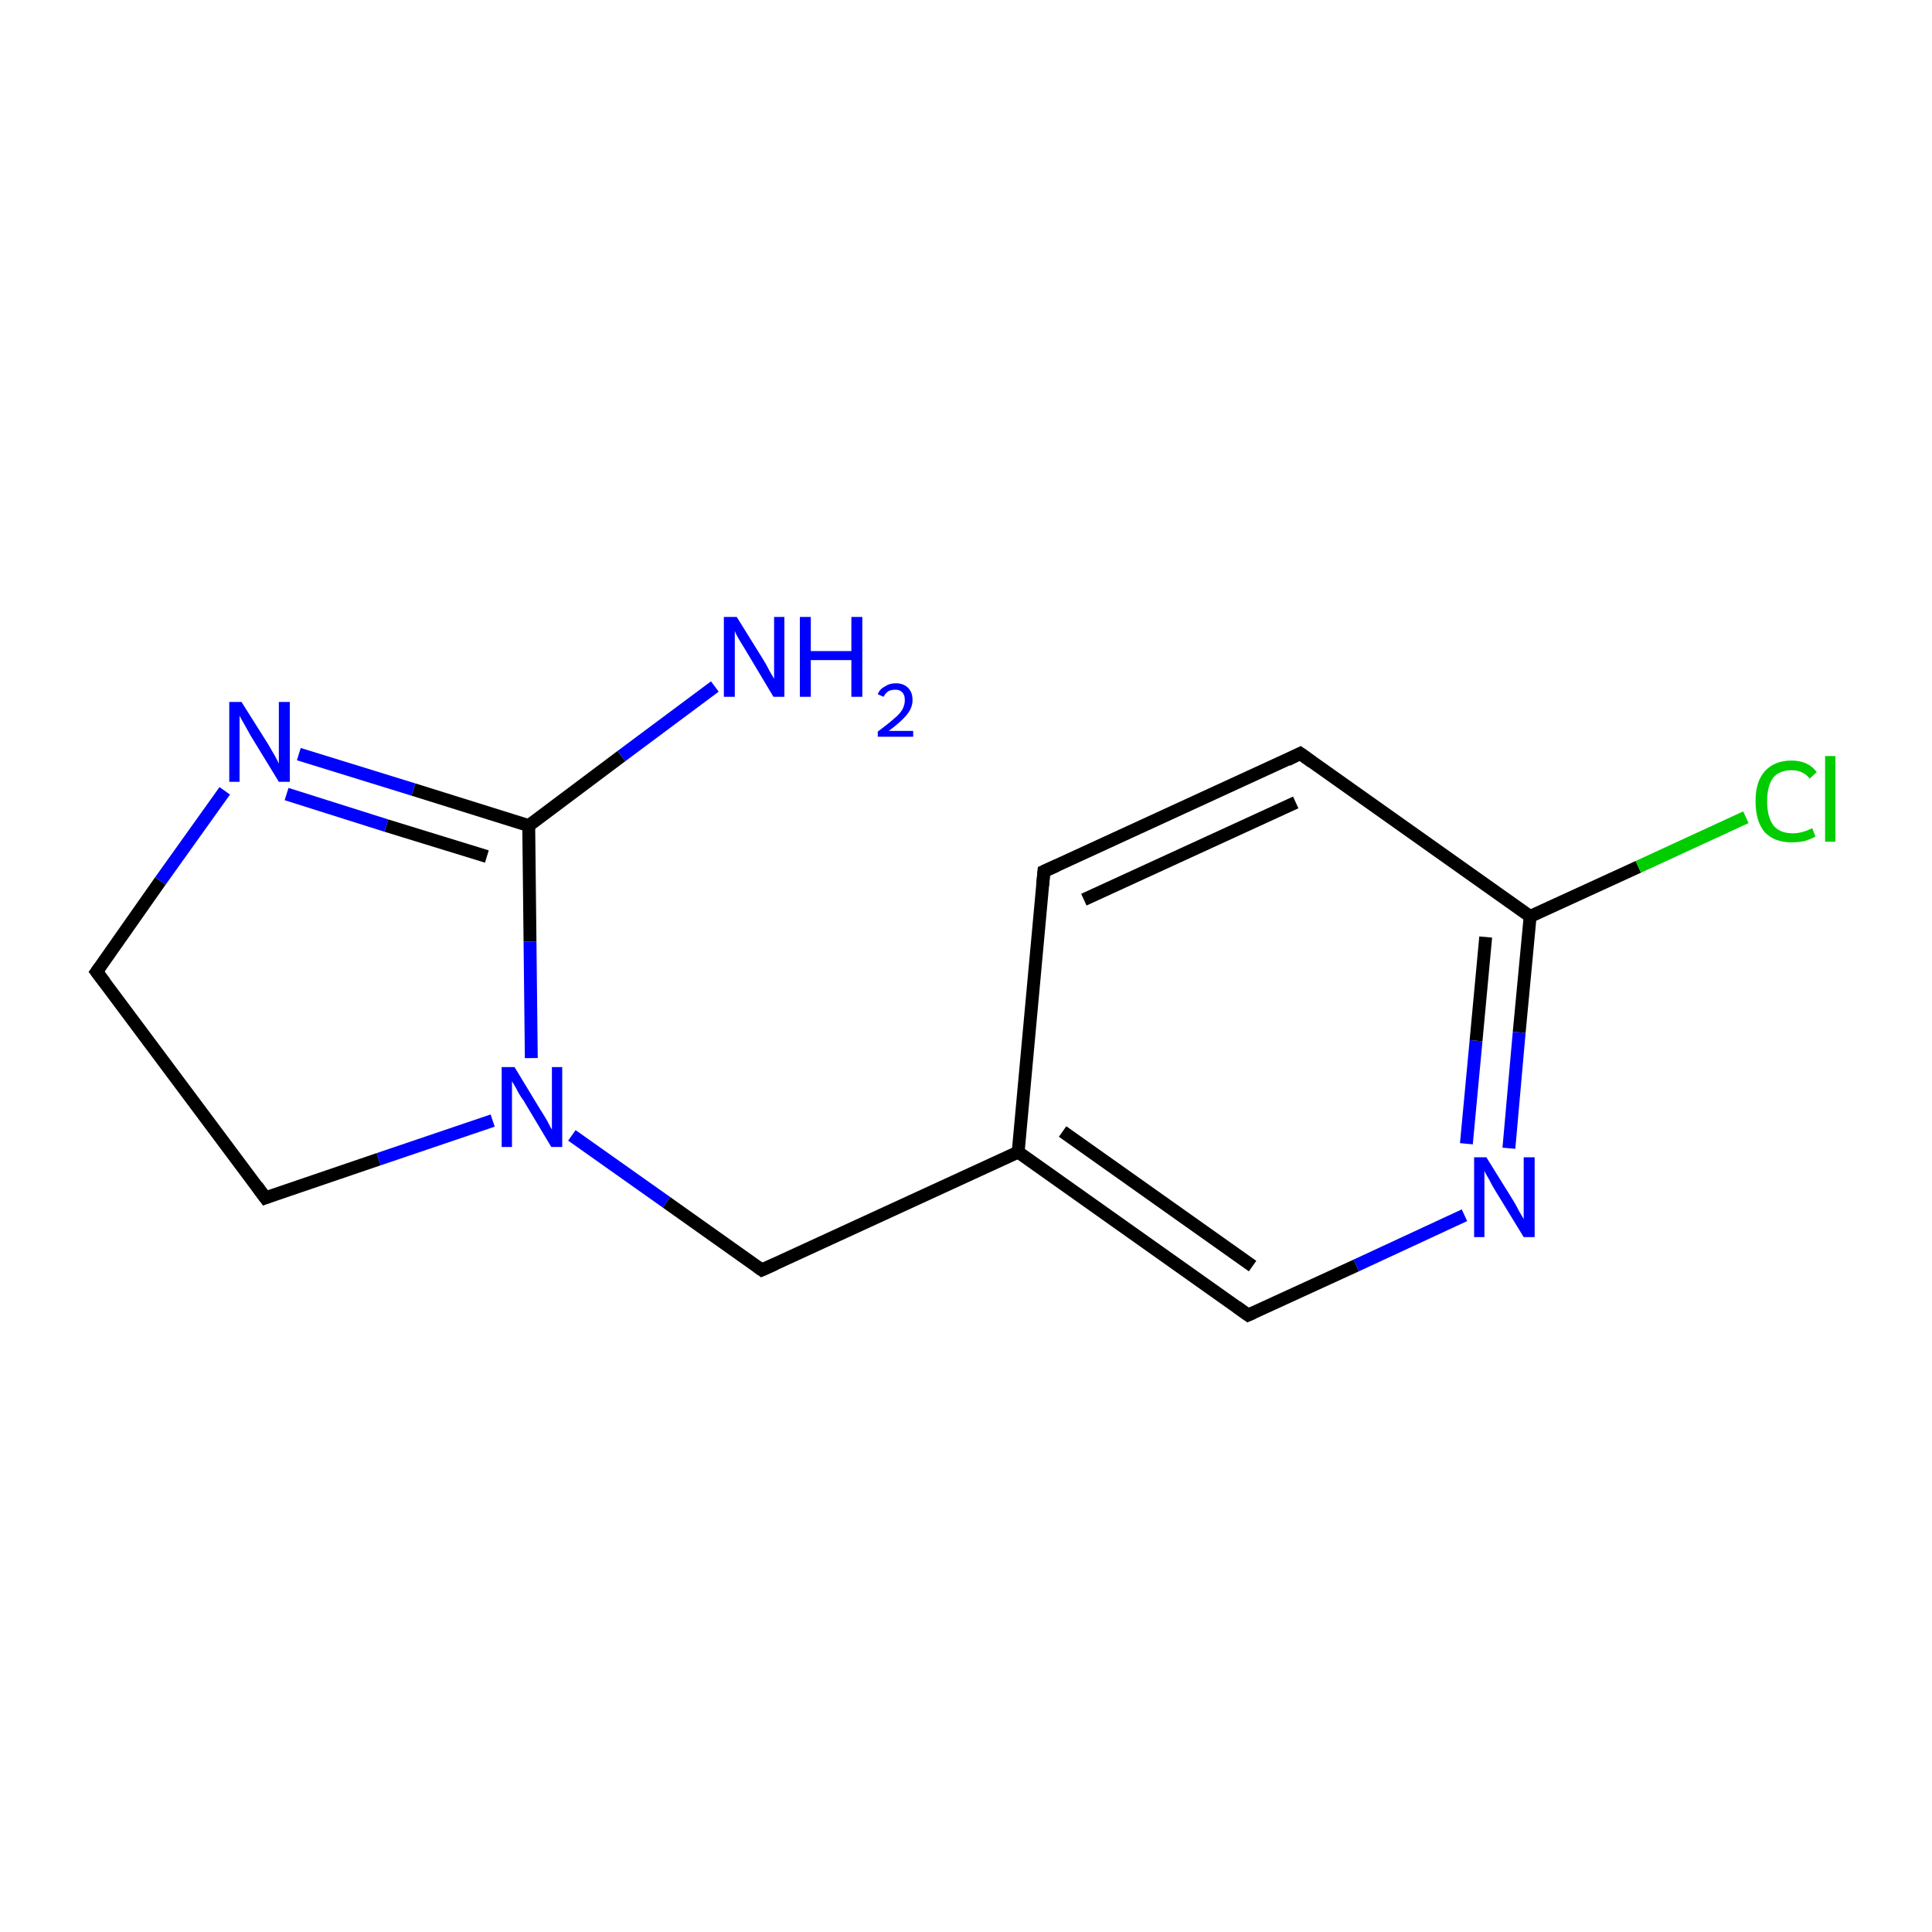 <?xml version='1.0' encoding='iso-8859-1'?>
<svg version='1.1' baseProfile='full'
              xmlns='http://www.w3.org/2000/svg'
                      xmlns:rdkit='http://www.rdkit.org/xml'
                      xmlns:xlink='http://www.w3.org/1999/xlink'
                  xml:space='preserve'
width='300px' height='300px' viewBox='0 0 300 300'>
<!-- END OF HEADER -->
<rect style='opacity:1.0;fill:#FFFFFF;stroke:none' width='300.0' height='300.0' x='0.0' y='0.0'> </rect>
<path class='bond-0 atom-0 atom-1' d='M 15.0,150.9 L 41.2,186.0' style='fill:none;fill-rule:evenodd;stroke:#000000;stroke-width:2.0px;stroke-linecap:butt;stroke-linejoin:miter;stroke-opacity:1' />
<path class='bond-1 atom-1 atom-2' d='M 41.2,186.0 L 58.8,180.0' style='fill:none;fill-rule:evenodd;stroke:#000000;stroke-width:2.0px;stroke-linecap:butt;stroke-linejoin:miter;stroke-opacity:1' />
<path class='bond-1 atom-1 atom-2' d='M 58.8,180.0 L 76.5,174.0' style='fill:none;fill-rule:evenodd;stroke:#0000FF;stroke-width:2.0px;stroke-linecap:butt;stroke-linejoin:miter;stroke-opacity:1' />
<path class='bond-2 atom-2 atom-3' d='M 82.5,164.3 L 82.3,146.2' style='fill:none;fill-rule:evenodd;stroke:#0000FF;stroke-width:2.0px;stroke-linecap:butt;stroke-linejoin:miter;stroke-opacity:1' />
<path class='bond-2 atom-2 atom-3' d='M 82.3,146.2 L 82.1,128.2' style='fill:none;fill-rule:evenodd;stroke:#000000;stroke-width:2.0px;stroke-linecap:butt;stroke-linejoin:miter;stroke-opacity:1' />
<path class='bond-3 atom-3 atom-4' d='M 82.1,128.2 L 64.2,122.6' style='fill:none;fill-rule:evenodd;stroke:#000000;stroke-width:2.0px;stroke-linecap:butt;stroke-linejoin:miter;stroke-opacity:1' />
<path class='bond-3 atom-3 atom-4' d='M 64.2,122.6 L 46.4,117.1' style='fill:none;fill-rule:evenodd;stroke:#0000FF;stroke-width:2.0px;stroke-linecap:butt;stroke-linejoin:miter;stroke-opacity:1' />
<path class='bond-3 atom-3 atom-4' d='M 75.6,133.0 L 60.0,128.2' style='fill:none;fill-rule:evenodd;stroke:#000000;stroke-width:2.0px;stroke-linecap:butt;stroke-linejoin:miter;stroke-opacity:1' />
<path class='bond-3 atom-3 atom-4' d='M 60.0,128.2 L 44.5,123.3' style='fill:none;fill-rule:evenodd;stroke:#0000FF;stroke-width:2.0px;stroke-linecap:butt;stroke-linejoin:miter;stroke-opacity:1' />
<path class='bond-4 atom-3 atom-5' d='M 82.1,128.2 L 96.5,117.4' style='fill:none;fill-rule:evenodd;stroke:#000000;stroke-width:2.0px;stroke-linecap:butt;stroke-linejoin:miter;stroke-opacity:1' />
<path class='bond-4 atom-3 atom-5' d='M 96.5,117.4 L 111.0,106.6' style='fill:none;fill-rule:evenodd;stroke:#0000FF;stroke-width:2.0px;stroke-linecap:butt;stroke-linejoin:miter;stroke-opacity:1' />
<path class='bond-5 atom-2 atom-6' d='M 88.8,176.3 L 103.5,186.7' style='fill:none;fill-rule:evenodd;stroke:#0000FF;stroke-width:2.0px;stroke-linecap:butt;stroke-linejoin:miter;stroke-opacity:1' />
<path class='bond-5 atom-2 atom-6' d='M 103.5,186.7 L 118.3,197.2' style='fill:none;fill-rule:evenodd;stroke:#000000;stroke-width:2.0px;stroke-linecap:butt;stroke-linejoin:miter;stroke-opacity:1' />
<path class='bond-6 atom-6 atom-7' d='M 118.3,197.2 L 158.1,178.9' style='fill:none;fill-rule:evenodd;stroke:#000000;stroke-width:2.0px;stroke-linecap:butt;stroke-linejoin:miter;stroke-opacity:1' />
<path class='bond-7 atom-7 atom-8' d='M 158.1,178.9 L 193.8,204.2' style='fill:none;fill-rule:evenodd;stroke:#000000;stroke-width:2.0px;stroke-linecap:butt;stroke-linejoin:miter;stroke-opacity:1' />
<path class='bond-7 atom-7 atom-8' d='M 165.0,175.7 L 194.5,196.6' style='fill:none;fill-rule:evenodd;stroke:#000000;stroke-width:2.0px;stroke-linecap:butt;stroke-linejoin:miter;stroke-opacity:1' />
<path class='bond-8 atom-8 atom-9' d='M 193.8,204.2 L 210.6,196.5' style='fill:none;fill-rule:evenodd;stroke:#000000;stroke-width:2.0px;stroke-linecap:butt;stroke-linejoin:miter;stroke-opacity:1' />
<path class='bond-8 atom-8 atom-9' d='M 210.6,196.5 L 227.4,188.7' style='fill:none;fill-rule:evenodd;stroke:#0000FF;stroke-width:2.0px;stroke-linecap:butt;stroke-linejoin:miter;stroke-opacity:1' />
<path class='bond-9 atom-9 atom-10' d='M 234.3,178.3 L 235.9,160.3' style='fill:none;fill-rule:evenodd;stroke:#0000FF;stroke-width:2.0px;stroke-linecap:butt;stroke-linejoin:miter;stroke-opacity:1' />
<path class='bond-9 atom-9 atom-10' d='M 235.9,160.3 L 237.6,142.3' style='fill:none;fill-rule:evenodd;stroke:#000000;stroke-width:2.0px;stroke-linecap:butt;stroke-linejoin:miter;stroke-opacity:1' />
<path class='bond-9 atom-9 atom-10' d='M 227.7,177.6 L 229.2,161.6' style='fill:none;fill-rule:evenodd;stroke:#0000FF;stroke-width:2.0px;stroke-linecap:butt;stroke-linejoin:miter;stroke-opacity:1' />
<path class='bond-9 atom-9 atom-10' d='M 229.2,161.6 L 230.7,145.5' style='fill:none;fill-rule:evenodd;stroke:#000000;stroke-width:2.0px;stroke-linecap:butt;stroke-linejoin:miter;stroke-opacity:1' />
<path class='bond-10 atom-10 atom-11' d='M 237.6,142.3 L 201.9,117.0' style='fill:none;fill-rule:evenodd;stroke:#000000;stroke-width:2.0px;stroke-linecap:butt;stroke-linejoin:miter;stroke-opacity:1' />
<path class='bond-11 atom-11 atom-12' d='M 201.9,117.0 L 162.1,135.3' style='fill:none;fill-rule:evenodd;stroke:#000000;stroke-width:2.0px;stroke-linecap:butt;stroke-linejoin:miter;stroke-opacity:1' />
<path class='bond-11 atom-11 atom-12' d='M 201.2,124.6 L 168.3,139.7' style='fill:none;fill-rule:evenodd;stroke:#000000;stroke-width:2.0px;stroke-linecap:butt;stroke-linejoin:miter;stroke-opacity:1' />
<path class='bond-12 atom-10 atom-13' d='M 237.6,142.3 L 254.4,134.6' style='fill:none;fill-rule:evenodd;stroke:#000000;stroke-width:2.0px;stroke-linecap:butt;stroke-linejoin:miter;stroke-opacity:1' />
<path class='bond-12 atom-10 atom-13' d='M 254.4,134.6 L 271.1,126.9' style='fill:none;fill-rule:evenodd;stroke:#00CC00;stroke-width:2.0px;stroke-linecap:butt;stroke-linejoin:miter;stroke-opacity:1' />
<path class='bond-13 atom-4 atom-0' d='M 34.9,122.8 L 24.9,136.8' style='fill:none;fill-rule:evenodd;stroke:#0000FF;stroke-width:2.0px;stroke-linecap:butt;stroke-linejoin:miter;stroke-opacity:1' />
<path class='bond-13 atom-4 atom-0' d='M 24.9,136.8 L 15.0,150.9' style='fill:none;fill-rule:evenodd;stroke:#000000;stroke-width:2.0px;stroke-linecap:butt;stroke-linejoin:miter;stroke-opacity:1' />
<path class='bond-14 atom-12 atom-7' d='M 162.1,135.3 L 158.1,178.9' style='fill:none;fill-rule:evenodd;stroke:#000000;stroke-width:2.0px;stroke-linecap:butt;stroke-linejoin:miter;stroke-opacity:1' />
<path d='M 16.3,152.6 L 15.0,150.9 L 15.5,150.2' style='fill:none;stroke:#000000;stroke-width:2.0px;stroke-linecap:butt;stroke-linejoin:miter;stroke-miterlimit:10;stroke-opacity:1;' />
<path d='M 39.9,184.2 L 41.2,186.0 L 42.0,185.7' style='fill:none;stroke:#000000;stroke-width:2.0px;stroke-linecap:butt;stroke-linejoin:miter;stroke-miterlimit:10;stroke-opacity:1;' />
<path d='M 117.6,196.7 L 118.3,197.2 L 120.3,196.3' style='fill:none;stroke:#000000;stroke-width:2.0px;stroke-linecap:butt;stroke-linejoin:miter;stroke-miterlimit:10;stroke-opacity:1;' />
<path d='M 192.0,202.9 L 193.8,204.2 L 194.7,203.8' style='fill:none;stroke:#000000;stroke-width:2.0px;stroke-linecap:butt;stroke-linejoin:miter;stroke-miterlimit:10;stroke-opacity:1;' />
<path d='M 203.7,118.3 L 201.9,117.0 L 199.9,118.0' style='fill:none;stroke:#000000;stroke-width:2.0px;stroke-linecap:butt;stroke-linejoin:miter;stroke-miterlimit:10;stroke-opacity:1;' />
<path d='M 164.1,134.4 L 162.1,135.3 L 161.9,137.5' style='fill:none;stroke:#000000;stroke-width:2.0px;stroke-linecap:butt;stroke-linejoin:miter;stroke-miterlimit:10;stroke-opacity:1;' />
<path class='atom-2' d='M 79.9 165.7
L 83.9 172.3
Q 84.3 172.9, 85.0 174.1
Q 85.6 175.3, 85.7 175.4
L 85.7 165.7
L 87.3 165.7
L 87.3 178.1
L 85.6 178.1
L 81.3 170.9
Q 80.7 170.1, 80.2 169.1
Q 79.7 168.2, 79.5 167.9
L 79.5 178.1
L 77.9 178.1
L 77.9 165.7
L 79.9 165.7
' fill='#0000FF'/>
<path class='atom-4' d='M 37.5 109.0
L 41.6 115.5
Q 42.0 116.2, 42.7 117.4
Q 43.3 118.5, 43.3 118.6
L 43.3 109.0
L 45.0 109.0
L 45.0 121.4
L 43.3 121.4
L 38.9 114.2
Q 38.4 113.3, 37.9 112.4
Q 37.3 111.4, 37.2 111.1
L 37.2 121.4
L 35.6 121.4
L 35.6 109.0
L 37.5 109.0
' fill='#0000FF'/>
<path class='atom-5' d='M 114.4 95.8
L 118.5 102.4
Q 118.9 103.0, 119.5 104.2
Q 120.2 105.4, 120.2 105.4
L 120.2 95.8
L 121.8 95.8
L 121.8 108.2
L 120.1 108.2
L 115.8 101.0
Q 115.3 100.2, 114.7 99.2
Q 114.2 98.3, 114.1 98.0
L 114.1 108.2
L 112.4 108.2
L 112.4 95.8
L 114.4 95.8
' fill='#0000FF'/>
<path class='atom-5' d='M 124.2 95.8
L 125.9 95.8
L 125.9 101.1
L 132.2 101.1
L 132.2 95.8
L 133.9 95.8
L 133.9 108.2
L 132.2 108.2
L 132.2 102.5
L 125.9 102.5
L 125.9 108.2
L 124.2 108.2
L 124.2 95.8
' fill='#0000FF'/>
<path class='atom-5' d='M 136.3 107.8
Q 136.6 107.0, 137.4 106.6
Q 138.1 106.1, 139.1 106.1
Q 140.3 106.1, 141.0 106.8
Q 141.7 107.5, 141.7 108.7
Q 141.7 109.9, 140.8 111.0
Q 139.9 112.1, 138.0 113.5
L 141.8 113.5
L 141.8 114.4
L 136.3 114.4
L 136.3 113.6
Q 137.8 112.5, 138.7 111.7
Q 139.7 110.9, 140.1 110.2
Q 140.5 109.5, 140.5 108.7
Q 140.5 107.9, 140.1 107.5
Q 139.7 107.1, 139.1 107.1
Q 138.4 107.1, 138.0 107.3
Q 137.5 107.6, 137.2 108.2
L 136.3 107.8
' fill='#0000FF'/>
<path class='atom-9' d='M 230.8 179.7
L 234.9 186.3
Q 235.3 186.9, 235.9 188.1
Q 236.6 189.3, 236.6 189.3
L 236.6 179.7
L 238.3 179.7
L 238.3 192.1
L 236.6 192.1
L 232.2 184.9
Q 231.7 184.1, 231.2 183.1
Q 230.6 182.1, 230.5 181.8
L 230.5 192.1
L 228.9 192.1
L 228.9 179.7
L 230.8 179.7
' fill='#0000FF'/>
<path class='atom-13' d='M 272.6 124.4
Q 272.6 121.4, 274.0 119.8
Q 275.5 118.1, 278.2 118.1
Q 280.8 118.1, 282.1 119.9
L 281.0 120.9
Q 280.0 119.6, 278.2 119.6
Q 276.3 119.6, 275.3 120.8
Q 274.4 122.1, 274.4 124.4
Q 274.4 126.9, 275.4 128.2
Q 276.4 129.4, 278.4 129.4
Q 279.8 129.4, 281.4 128.6
L 281.9 129.9
Q 281.2 130.3, 280.2 130.6
Q 279.2 130.8, 278.2 130.8
Q 275.5 130.8, 274.0 129.2
Q 272.6 127.5, 272.6 124.4
' fill='#00CC00'/>
<path class='atom-13' d='M 283.4 117.4
L 285.0 117.4
L 285.0 130.7
L 283.4 130.7
L 283.4 117.4
' fill='#00CC00'/>
</svg>
